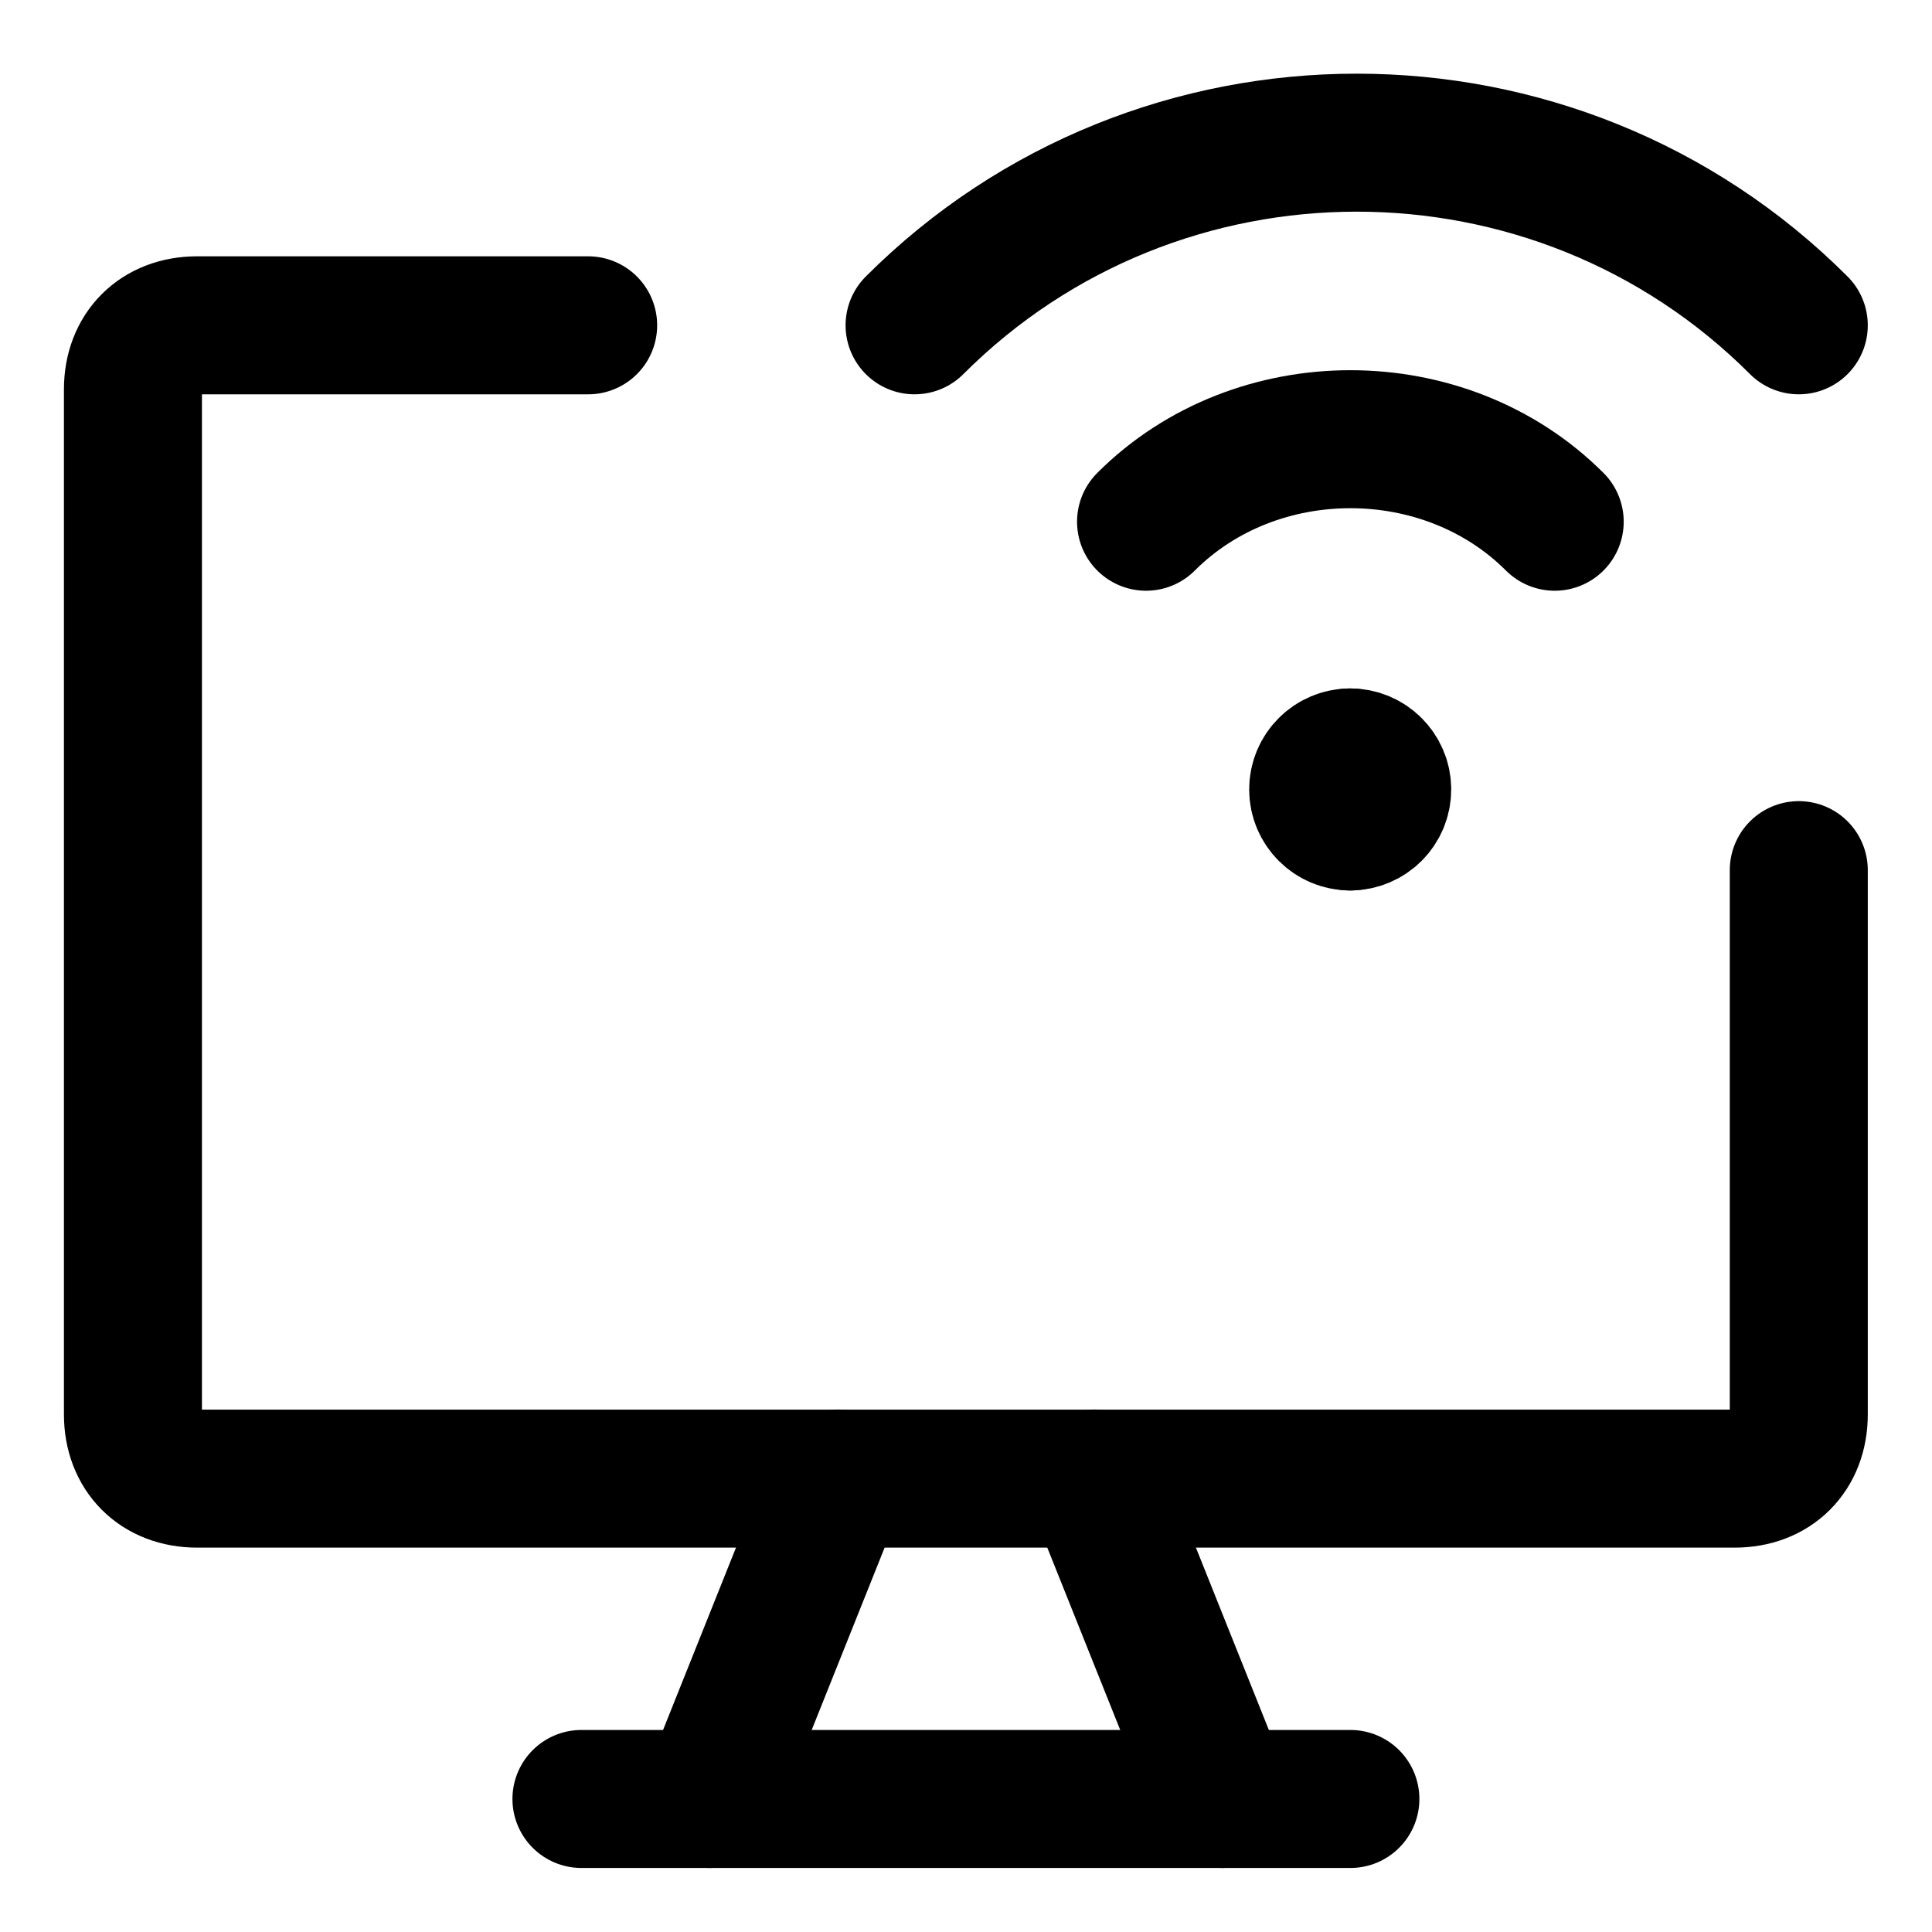 <svg width="21" height="21" viewBox="0 0 21 21" fill="none" xmlns="http://www.w3.org/2000/svg">
<g clip-path="url(#clip0_146_401258)">
<path d="M19.552 9.458V15.375C19.552 15.793 19.274 16.072 18.856 16.072H2.142C1.724 16.072 1.445 15.793 1.445 15.375V4.232C1.445 3.814 1.724 3.536 2.142 3.536H6.393" stroke="black" stroke-width="1.5" stroke-linecap="round" stroke-linejoin="round"/>
<path d="M9.108 16.071L7.715 19.554" stroke="black" stroke-width="1.5" stroke-linecap="round" stroke-linejoin="round"/>
<path d="M11.891 16.071L13.284 19.554" stroke="black" stroke-width="1.5" stroke-linecap="round" stroke-linejoin="round"/>
<path d="M6.32 19.554H14.678" stroke="black" stroke-width="1.5" stroke-linecap="round" stroke-linejoin="round"/>
<path d="M9.941 3.536C12.588 0.889 16.906 0.889 19.552 3.536" stroke="black" stroke-width="1.5" stroke-linecap="round" stroke-linejoin="round"/>
<path d="M12.457 5.671C13.653 4.475 15.703 4.475 16.899 5.671" stroke="black" stroke-width="1.5" stroke-linecap="round" stroke-linejoin="round"/>
<path d="M14.676 8.929C14.484 8.929 14.328 8.773 14.328 8.581C14.328 8.389 14.484 8.233 14.676 8.233" stroke="black" stroke-width="1.5" stroke-linecap="round" stroke-linejoin="round"/>
<path d="M14.676 8.929C14.868 8.929 15.024 8.773 15.024 8.581C15.024 8.389 14.868 8.233 14.676 8.233" stroke="black" stroke-width="1.5" stroke-linecap="round" stroke-linejoin="round"/>
</g>
<defs>
<clipPath id="clip0_146_401258">
<rect width="21" height="21" fill="white"/>
</clipPath>
</defs>
</svg>
